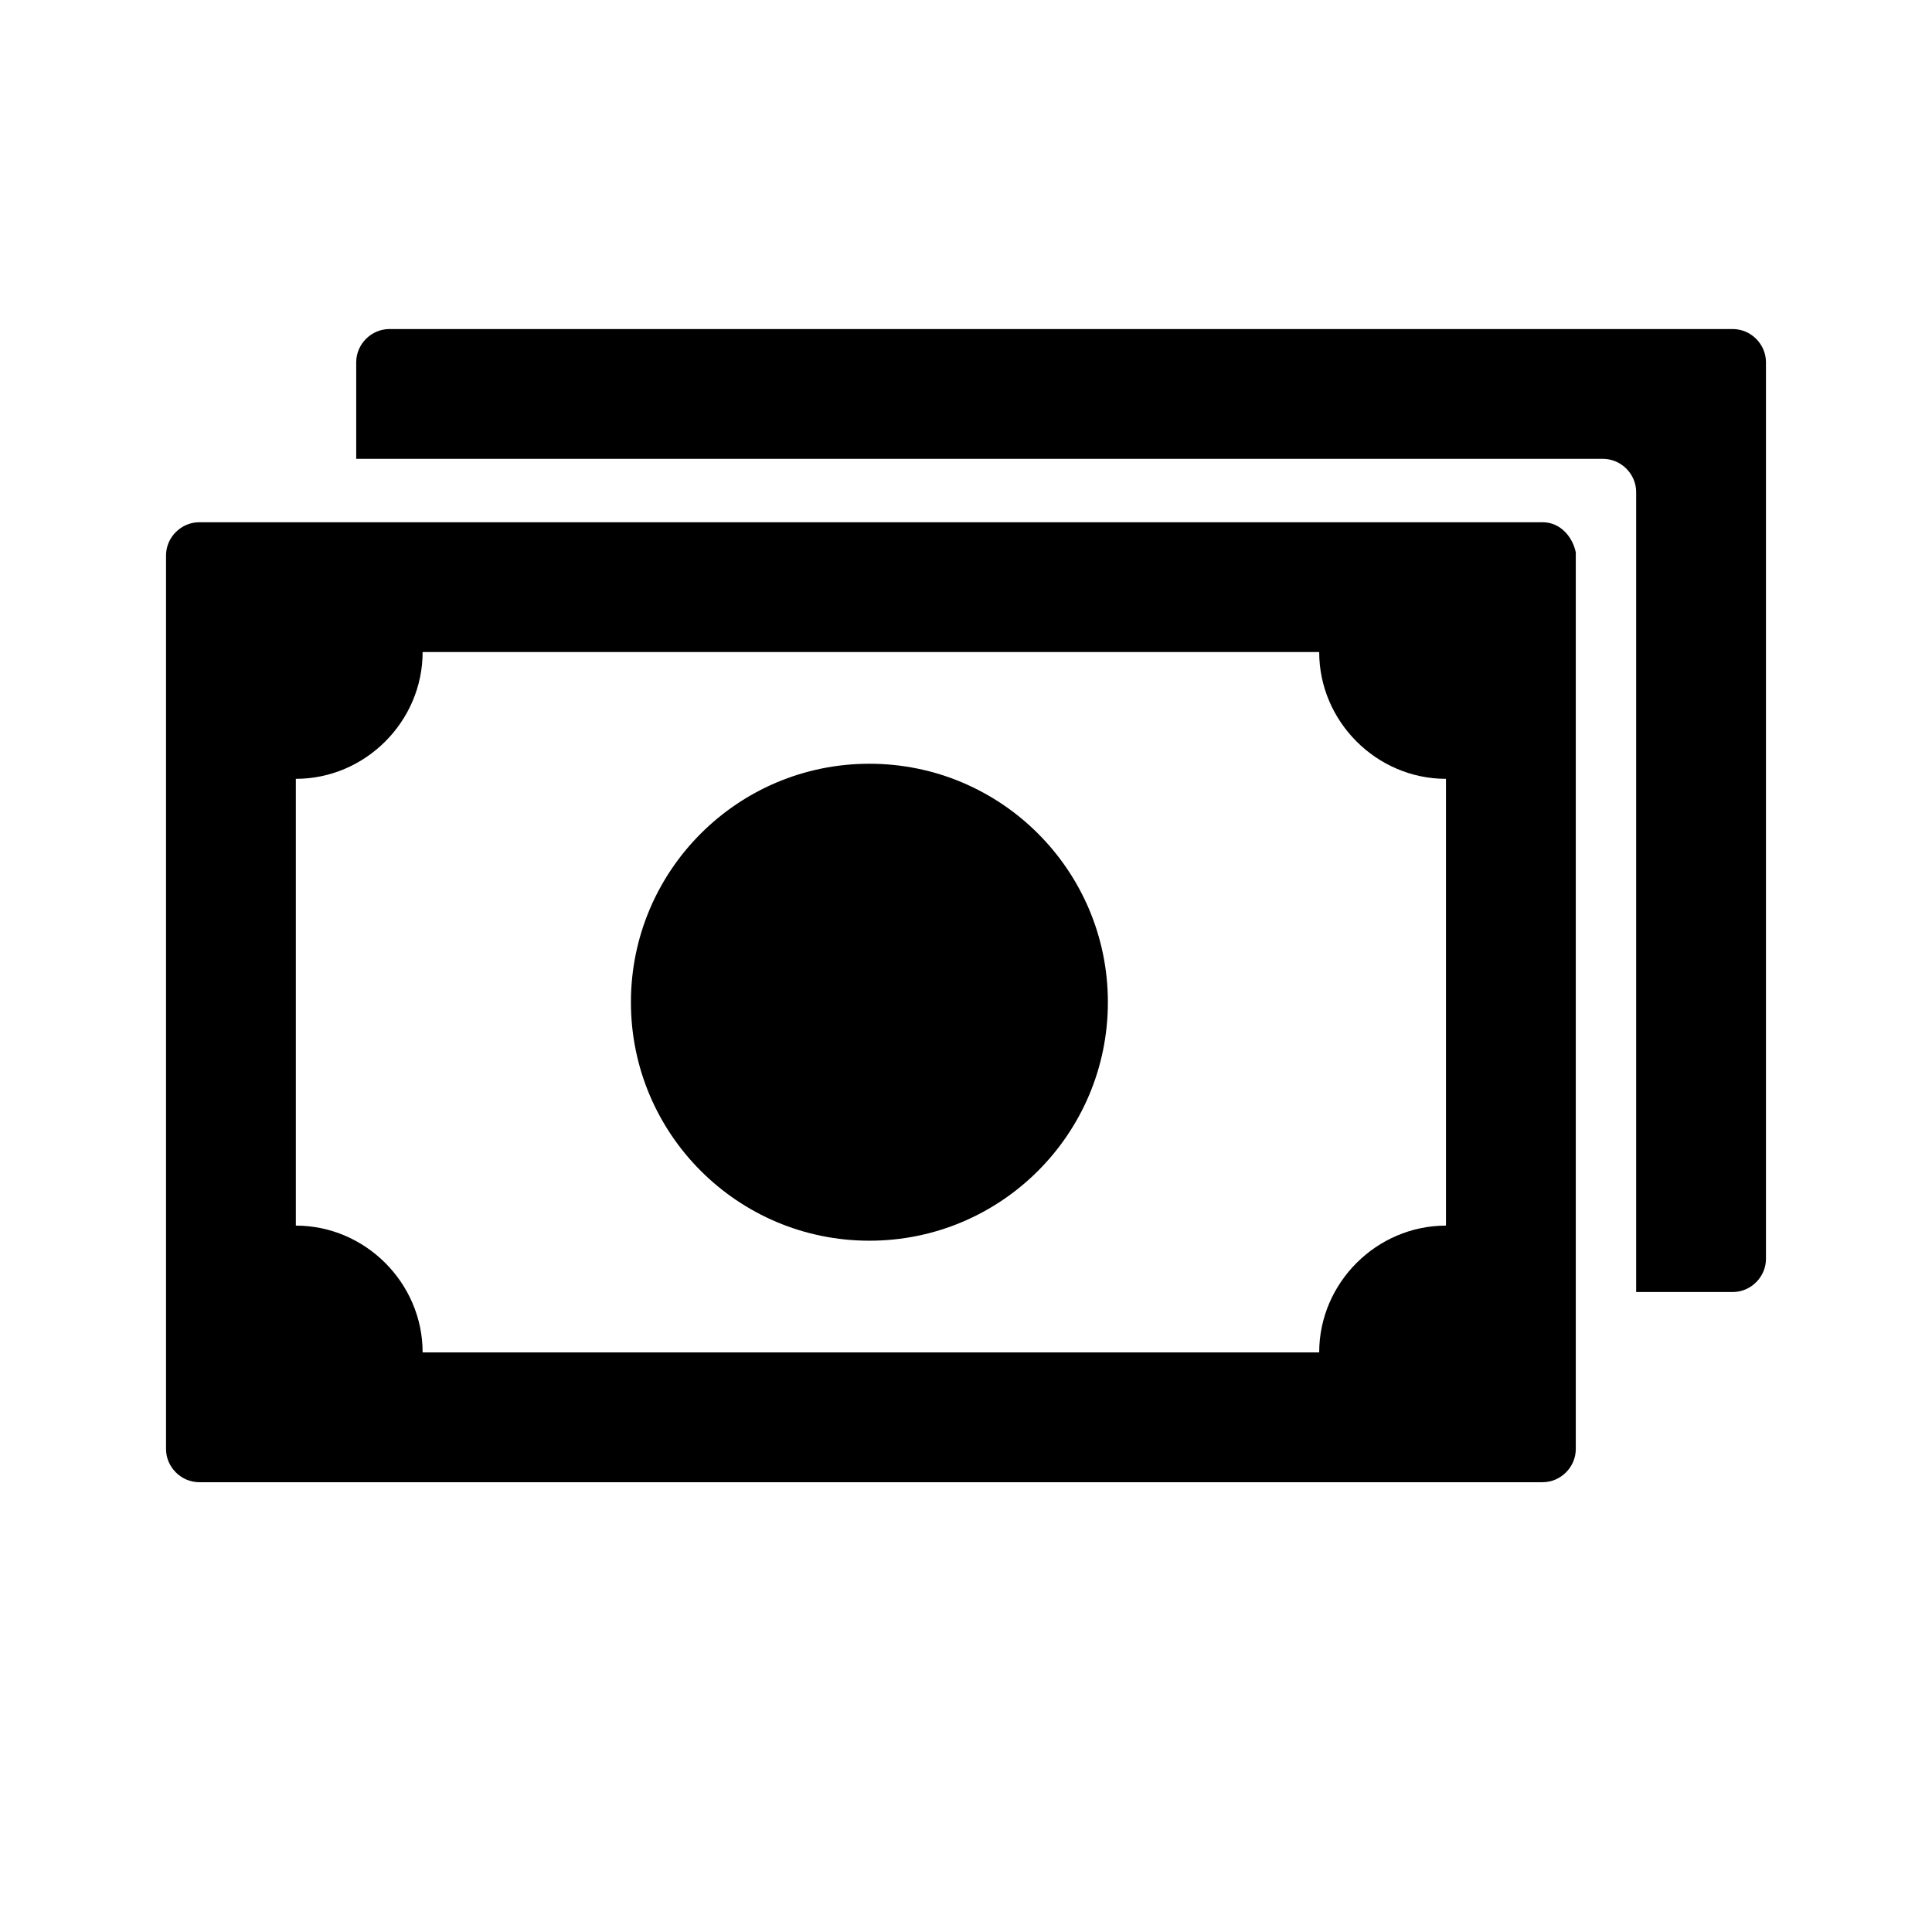 <svg xmlns="http://www.w3.org/2000/svg" version="1.1" x="0px" y="0px" viewBox="0 0 64 64" enable-background="new 0 0 64 64" xml:space="preserve"><path d="M51.1 17.3H6.6c-0.6 0-1.1 0.5-1.1 1.1V48c0 0.6 0.5 1.1 1.1 1.1h44.5c0.6 0 1.1-0.5 1.1-1.1V18.3C52.1 17.8 51.7 17.3 51.1 17.3zM47.9 40.6c-2.3 0-4.2 1.9-4.2 4.2H14c0-2.3-1.9-4.2-4.2-4.2h0V25.8h0c2.3 0 4.2-1.9 4.2-4.2h29.7c0 2.3 1.9 4.2 4.2 4.2V40.6z"/><circle cx="28.8" cy="33.2" r="7.9"/><path d="M57.4 10.9H12.9c-0.6 0-1.1 0.5-1.1 1.1v3.2h41.3c0.6 0 1.1 0.5 1.1 1.1v26.5h3.2c0.6 0 1.1-0.5 1.1-1.1V12C58.5 11.4 58 10.9 57.4 10.9z"/></svg>